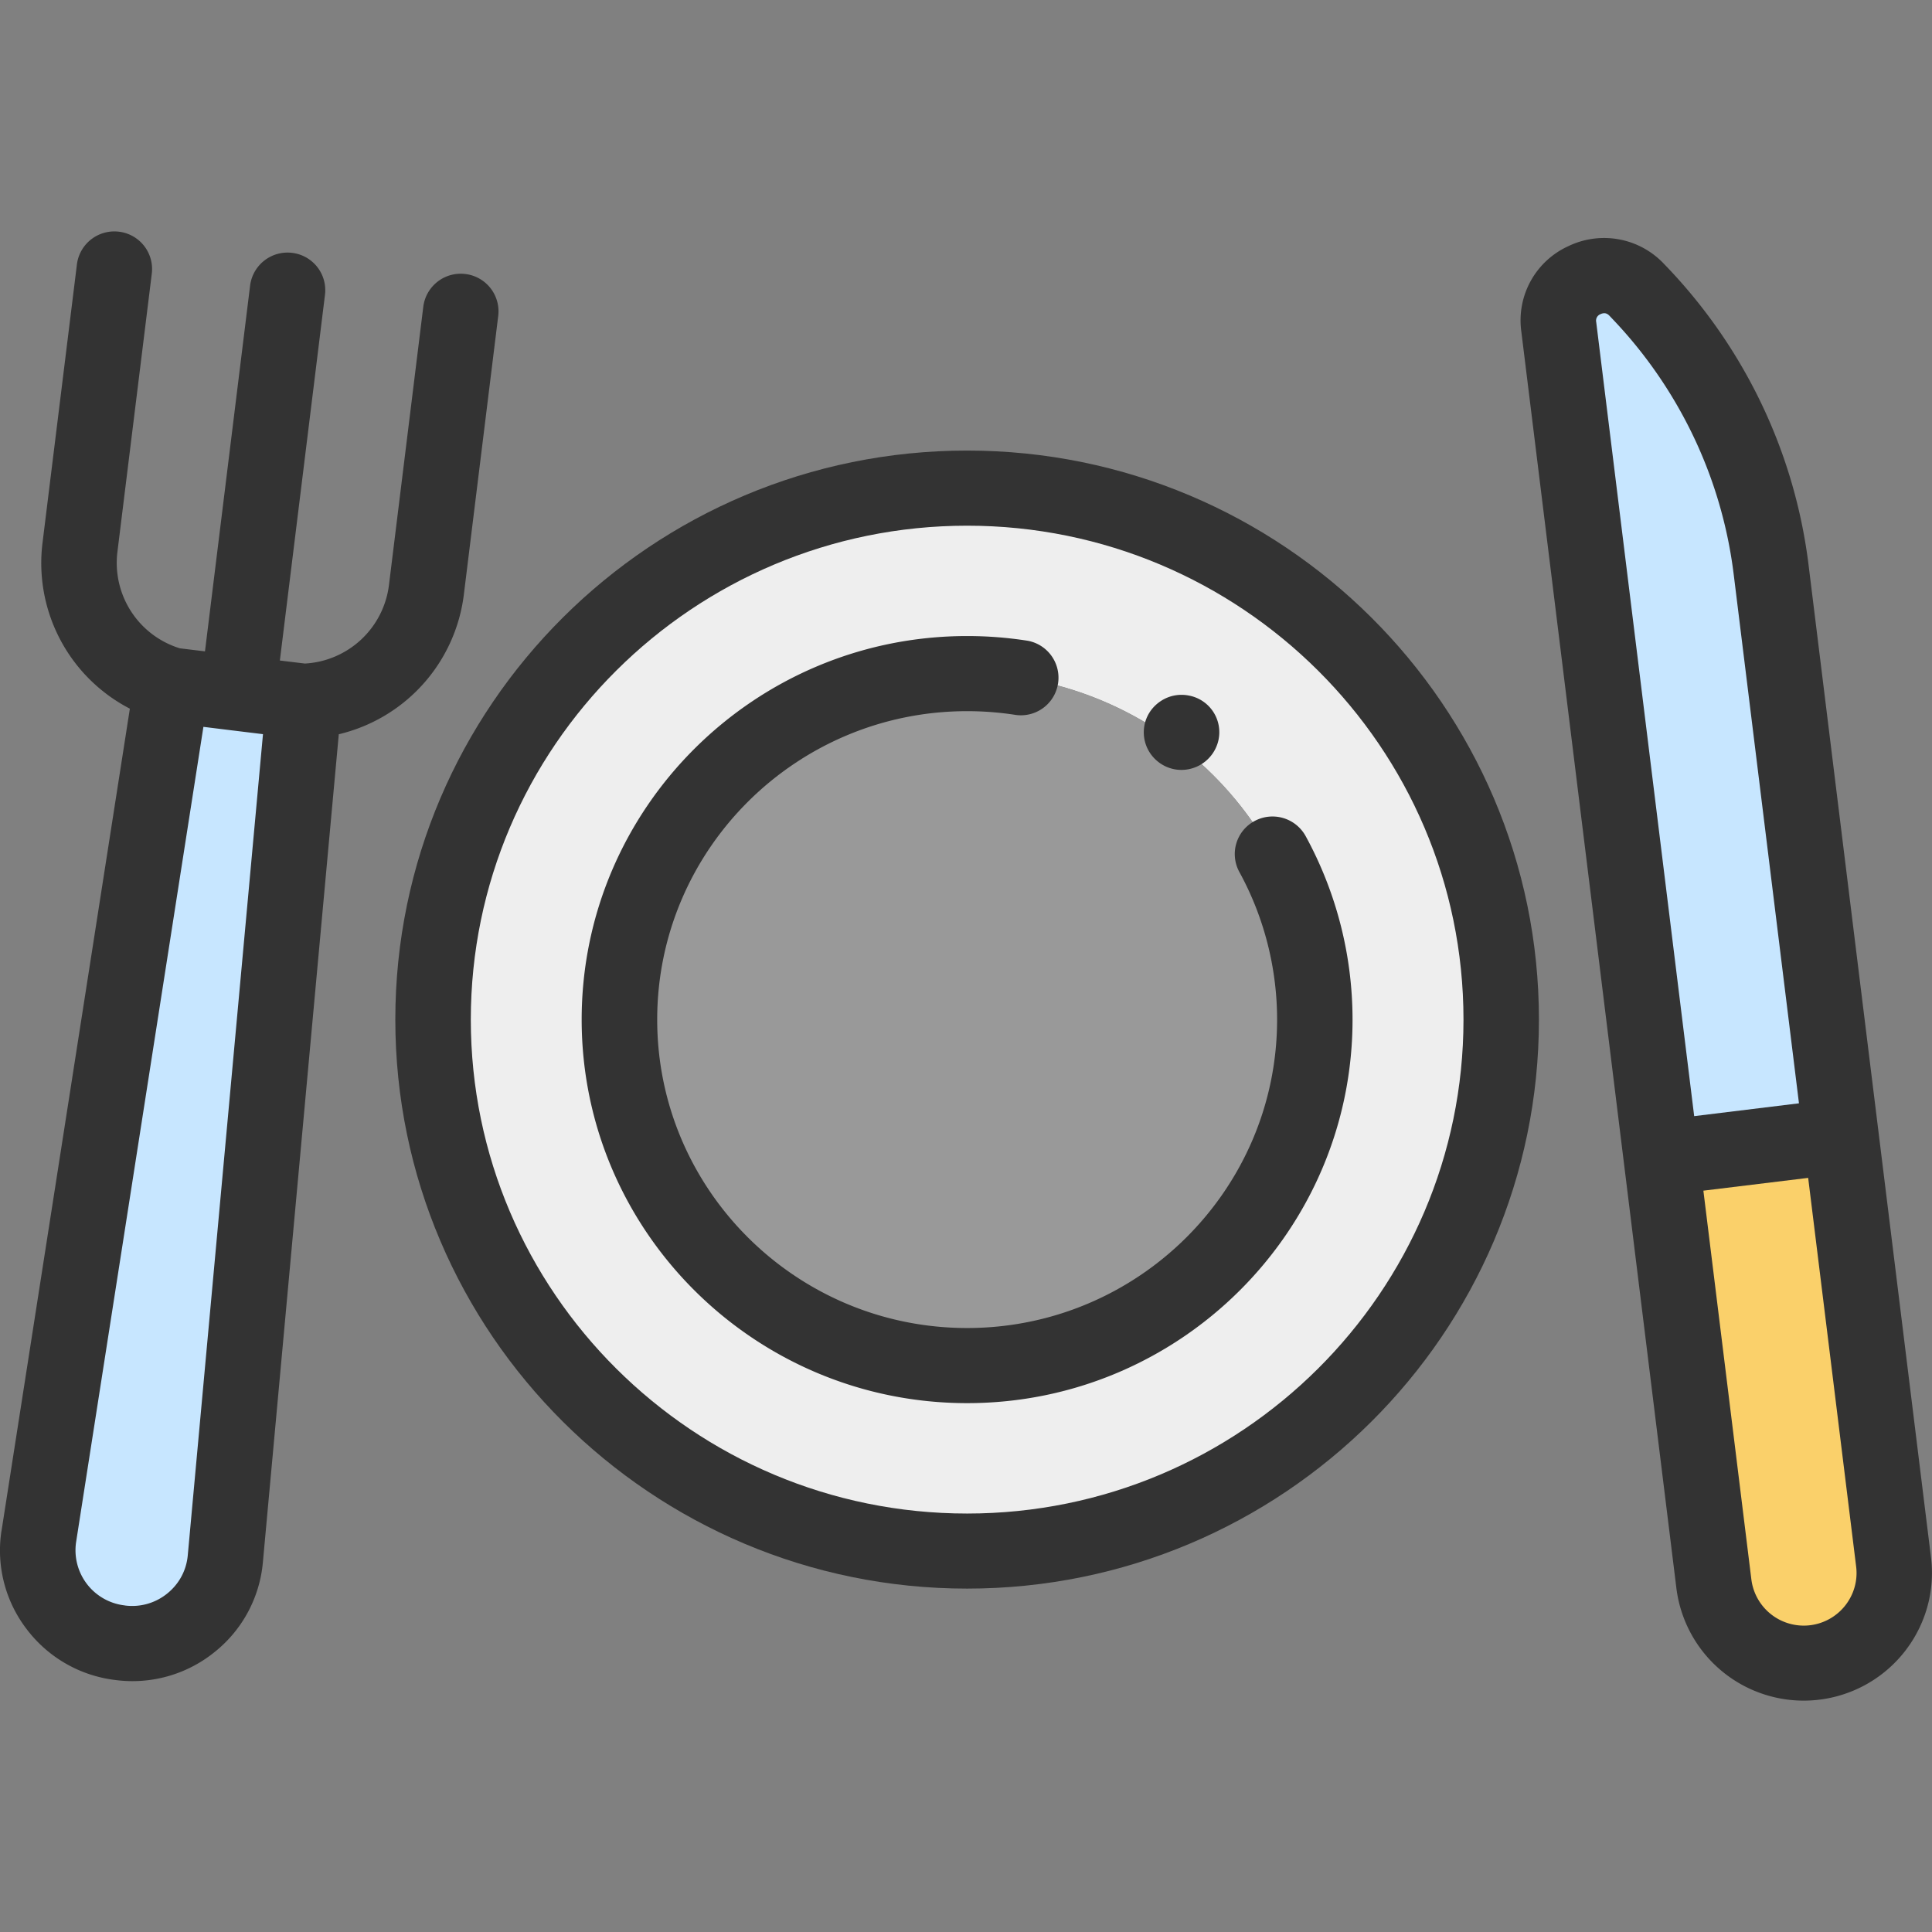 <svg width="42" height="42" xmlns="http://www.w3.org/2000/svg"><rect width="100%" height="100%" fill="#808080" stroke="none"/><g transform="translate(0 5)" fill="none"><path d="M21.025 5.611c-6.413 0-11.61 5.173-11.61 11.554s5.197 11.554 11.61 11.554c6.412 0 11.61-5.173 11.61-11.554 0-6.38-5.198-11.554-11.61-11.554zm0 19.076c-4.175 0-7.559-3.368-7.559-7.522s3.384-7.521 7.559-7.521c4.174 0 7.558 3.367 7.558 7.521s-3.384 7.522-7.558 7.522z" fill="#EEE"/><ellipse fill="#999" cx="21.024" cy="17.165" rx="7.558" ry="7.522"/><path d="M38.504 7.393a10.604 10.604 0 0 0-2.848-6.016l-.072-.074c-.656-.689-1.814-.146-1.698.796l2.23 18.073 3.906-.477-1.518-12.302z" fill="#C7E6FF"/><path d="M40.022 19.695l-3.906.477 1.143 9.26a1.966 1.966 0 0 0 2.193 1.706 1.96 1.96 0 0 0 1.713-2.182l-1.143-9.26z" fill="#FAD06A"/><path d="M.86 28.392a2.028 2.028 0 0 0 1.763 2.32 2.033 2.033 0 0 0 2.275-1.826l1.709-18.64-2.874-.351L.86 28.392z" fill="#C7E6FF"/><g fill="#333"><path d="M21.025 4.795c-6.855 0-12.431 5.55-12.431 12.37 0 6.821 5.576 12.37 12.43 12.37 6.855 0 12.431-5.549 12.431-12.37 0-6.82-5.576-12.37-12.43-12.37zm0 23.108c-5.95 0-10.79-4.817-10.79-10.738 0-5.92 4.84-10.737 10.79-10.737 5.95 0 10.79 4.816 10.79 10.737 0 5.92-4.84 10.738-10.79 10.738z"/><path d="M27.27 12.85a.814.814 0 0 0-.327 1.107c.536.978.82 2.087.82 3.208 0 3.697-3.023 6.705-6.738 6.705-3.716 0-6.738-3.008-6.738-6.705s3.022-6.705 6.738-6.705c.356 0 .714.028 1.063.083a.817.817 0 0 0 .257-1.613 8.502 8.502 0 0 0-1.32-.103c-4.62 0-8.38 3.74-8.38 8.338 0 4.598 3.76 8.338 8.38 8.338 4.62 0 8.378-3.74 8.378-8.338a8.317 8.317 0 0 0-1.02-3.99.822.822 0 0 0-1.113-.325z"/><path d="M24.928 11.234a.825.825 0 0 0 .597.488.825.825 0 0 0 .965-.641.81.81 0 0 0-.644-.96.816.816 0 0 0-.615.122.83.83 0 0 0-.228.225.804.804 0 0 0-.138.453.808.808 0 0 0 .063.313zm14.39-3.941a11.345 11.345 0 0 0-1.407-4.245A11.455 11.455 0 0 0 36.25.816l-.072-.075a1.789 1.789 0 0 0-2.083-.39 1.772 1.772 0 0 0-1.024 1.847l3.373 27.334a2.79 2.79 0 0 0 5.408.55c.13-.382.179-.799.126-1.226l-2.66-21.563zM34.7 2a.15.15 0 0 1 .095-.171.187.187 0 0 1 .08-.02c.06 0 .097.039.114.056l.071.075a9.82 9.82 0 0 1 1.423 1.914 9.727 9.727 0 0 1 1.207 3.64l1.418 11.491-2.278.279L34.7 1.999zm5.58 27.613a1.148 1.148 0 0 1-2.207-.279l-1.043-8.45 2.278-.278 1.043 8.45a1.13 1.13 0 0 1-.071.557zM10.085 7.914l.746-6.047a.817.817 0 0 0-.714-.91.82.82 0 0 0-.915.711l-.746 6.047a1.95 1.95 0 0 1-1.828 1.71l-.544-.066.981-7.952a.817.817 0 0 0-.714-.91.82.82 0 0 0-.914.711L4.456 9.16l-.545-.066a1.944 1.944 0 0 1-1.358-2.1L3.3.947a.817.817 0 0 0-.714-.91.82.82 0 0 0-.914.711L.925 6.795a3.564 3.564 0 0 0 1.898 3.611L.033 28.28l-.002.006a2.81 2.81 0 0 0 .554 2.137 2.837 2.837 0 0 0 1.923 1.099l.015.002a2.838 2.838 0 0 0 2.141-.609 2.815 2.815 0 0 0 1.051-1.954l1.65-17.999a3.574 3.574 0 0 0 2.72-3.047zM4.082 28.811c-.03.33-.19.625-.448.832a1.21 1.21 0 0 1-.91.26l-.015-.003a1.207 1.207 0 0 1-1.055-1.374l2.768-17.725.647.08h.002l.646.079-1.635 17.85z"/></g></g></svg>